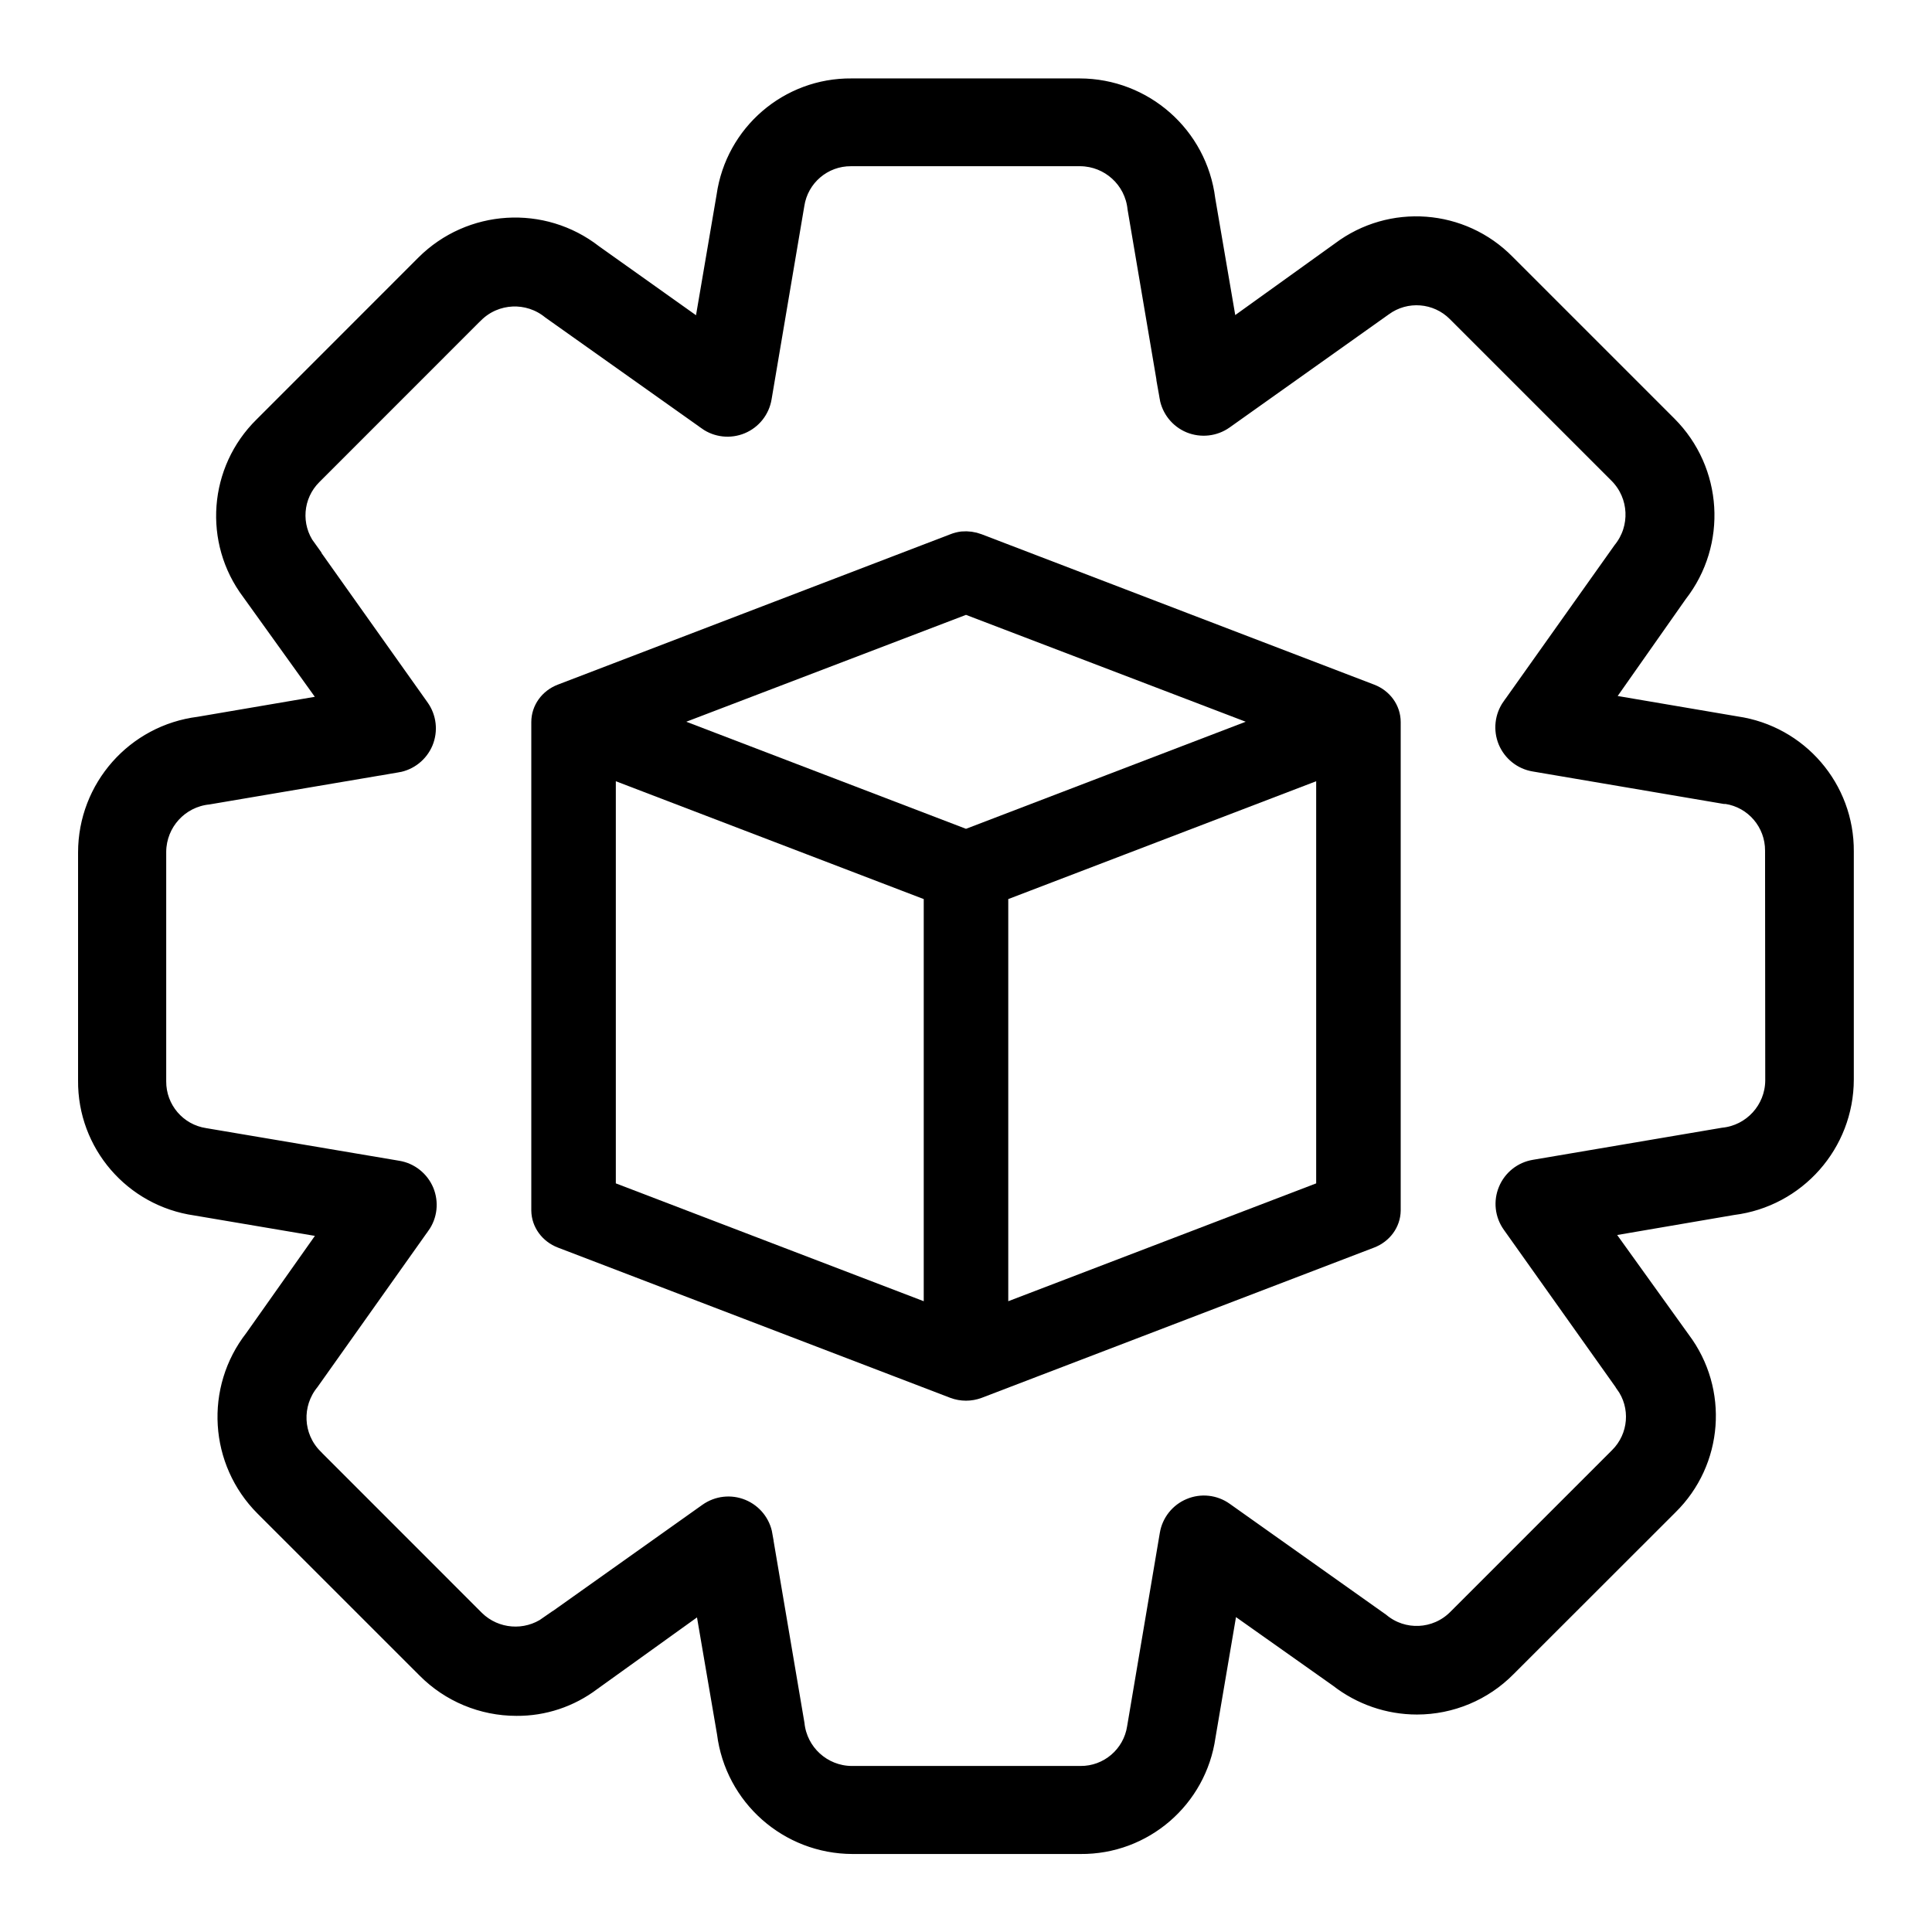 <svg width="32" height="32" viewBox="0 0 32 32" fill="none" xmlns="http://www.w3.org/2000/svg">
<path d="M28.765 11.965L26.621 11.6L27.84 9.865C28.511 9.004 28.435 7.778 27.664 7.005L24.983 4.324C24.23 3.558 23.028 3.468 22.17 4.113L20.388 5.393L20.029 3.296C19.894 2.213 18.974 1.4 17.881 1.399H14.105C13.033 1.389 12.119 2.176 11.968 3.239L11.6 5.395L9.863 4.16C9.001 3.489 7.775 3.565 7.001 4.336L4.32 7.018C3.555 7.77 3.464 8.973 4.109 9.83L5.389 11.613L3.29 11.971C2.206 12.106 1.394 13.026 1.393 14.119V17.895C1.383 18.968 2.17 19.881 3.233 20.033L5.389 20.398L4.16 22.138C3.488 22.999 3.564 24.226 4.336 24.999L7.018 27.68C7.424 28.09 7.976 28.32 8.554 28.32C9.015 28.324 9.465 28.174 9.834 27.895L11.616 26.615L11.975 28.711V28.71C12.11 29.794 13.03 30.606 14.121 30.608H17.895C18.968 30.618 19.881 29.83 20.033 28.768L20.4 26.611L22.138 27.84C22.519 28.136 22.986 28.298 23.469 28.298C24.044 28.298 24.595 28.068 24.999 27.658L27.68 24.979C28.445 24.228 28.536 23.025 27.891 22.166L26.611 20.384L28.708 20.025C29.79 19.89 30.604 18.97 30.605 17.879V14.105C30.613 13.033 29.828 12.119 28.765 11.965ZM29.338 17.898C29.334 18.353 28.988 18.733 28.535 18.778L25.405 19.309C25.188 19.345 25.004 19.491 24.92 19.695C24.835 19.898 24.861 20.131 24.989 20.31L26.861 22.946V22.948C27.119 23.298 27.08 23.784 26.771 24.09L24.09 26.771C23.766 27.095 23.25 27.119 22.899 26.825L20.31 24.989C20.131 24.861 19.898 24.835 19.695 24.92C19.491 25.004 19.345 25.188 19.309 25.405L18.768 28.605C18.703 29.036 18.33 29.354 17.895 29.35H14.105C13.65 29.346 13.271 29 13.225 28.548L12.694 25.418H12.695C12.658 25.201 12.511 25.019 12.308 24.935C12.104 24.851 11.873 24.878 11.693 25.005L9.056 26.878V26.876C8.704 27.126 8.223 27.089 7.914 26.788L5.233 24.106V24.105C4.913 23.781 4.89 23.268 5.178 22.915L7.014 20.326H7.015C7.143 20.146 7.168 19.914 7.084 19.71C6.999 19.508 6.816 19.361 6.599 19.325L3.399 18.784C2.968 18.719 2.65 18.346 2.653 17.91V14.105C2.658 13.65 3.003 13.271 3.456 13.225L6.586 12.694L6.585 12.695C6.803 12.658 6.986 12.512 7.071 12.309C7.155 12.105 7.129 11.873 7.001 11.693L5.129 9.056H5.13C4.873 8.706 4.91 8.22 5.219 7.914L7.9 5.232H7.901C8.226 4.912 8.739 4.89 9.091 5.178L11.68 7.014V7.015C11.86 7.143 12.093 7.168 12.296 7.084C12.5 6.999 12.645 6.816 12.681 6.599L13.223 3.399C13.288 2.967 13.66 2.65 14.096 2.653H17.895C18.35 2.658 18.729 3.003 18.775 3.456L19.306 6.586L19.305 6.585C19.343 6.803 19.489 6.985 19.692 7.069C19.896 7.152 20.128 7.126 20.308 6.999L22.944 5.126C23.294 4.869 23.78 4.907 24.086 5.216L26.767 7.897C27.087 8.222 27.11 8.735 26.823 9.088L24.986 11.676H24.985C24.858 11.856 24.832 12.089 24.916 12.293C25.001 12.496 25.184 12.643 25.401 12.679L28.56 13.216H28.589C29.02 13.281 29.337 13.654 29.335 14.09L29.338 17.898Z" fill="black" stroke="black" stroke-width="0.2"/>
<path d="M15.943 9.002C15.898 9.008 15.854 9.019 15.812 9.036L9.312 11.526C9.124 11.597 9 11.768 9 11.959V20.049C9.002 20.237 9.126 20.406 9.312 20.477L15.812 22.966C15.933 23.011 16.067 23.011 16.188 22.966L22.688 20.477C22.874 20.406 22.998 20.237 23 20.049V11.959C23 11.768 22.876 11.597 22.688 11.526L16.188 9.036C16.11 9.006 16.026 8.995 15.943 9.002ZM16 9.97L21.193 11.954L16 13.942L10.807 11.954L16 9.97ZM10 12.649L15.5 14.754V21.843L10 19.738V12.649ZM22 12.649V19.738L16.5 21.843V14.754L22 12.649Z" fill="black" stroke="black" stroke-width="0.4"/>
</svg>
